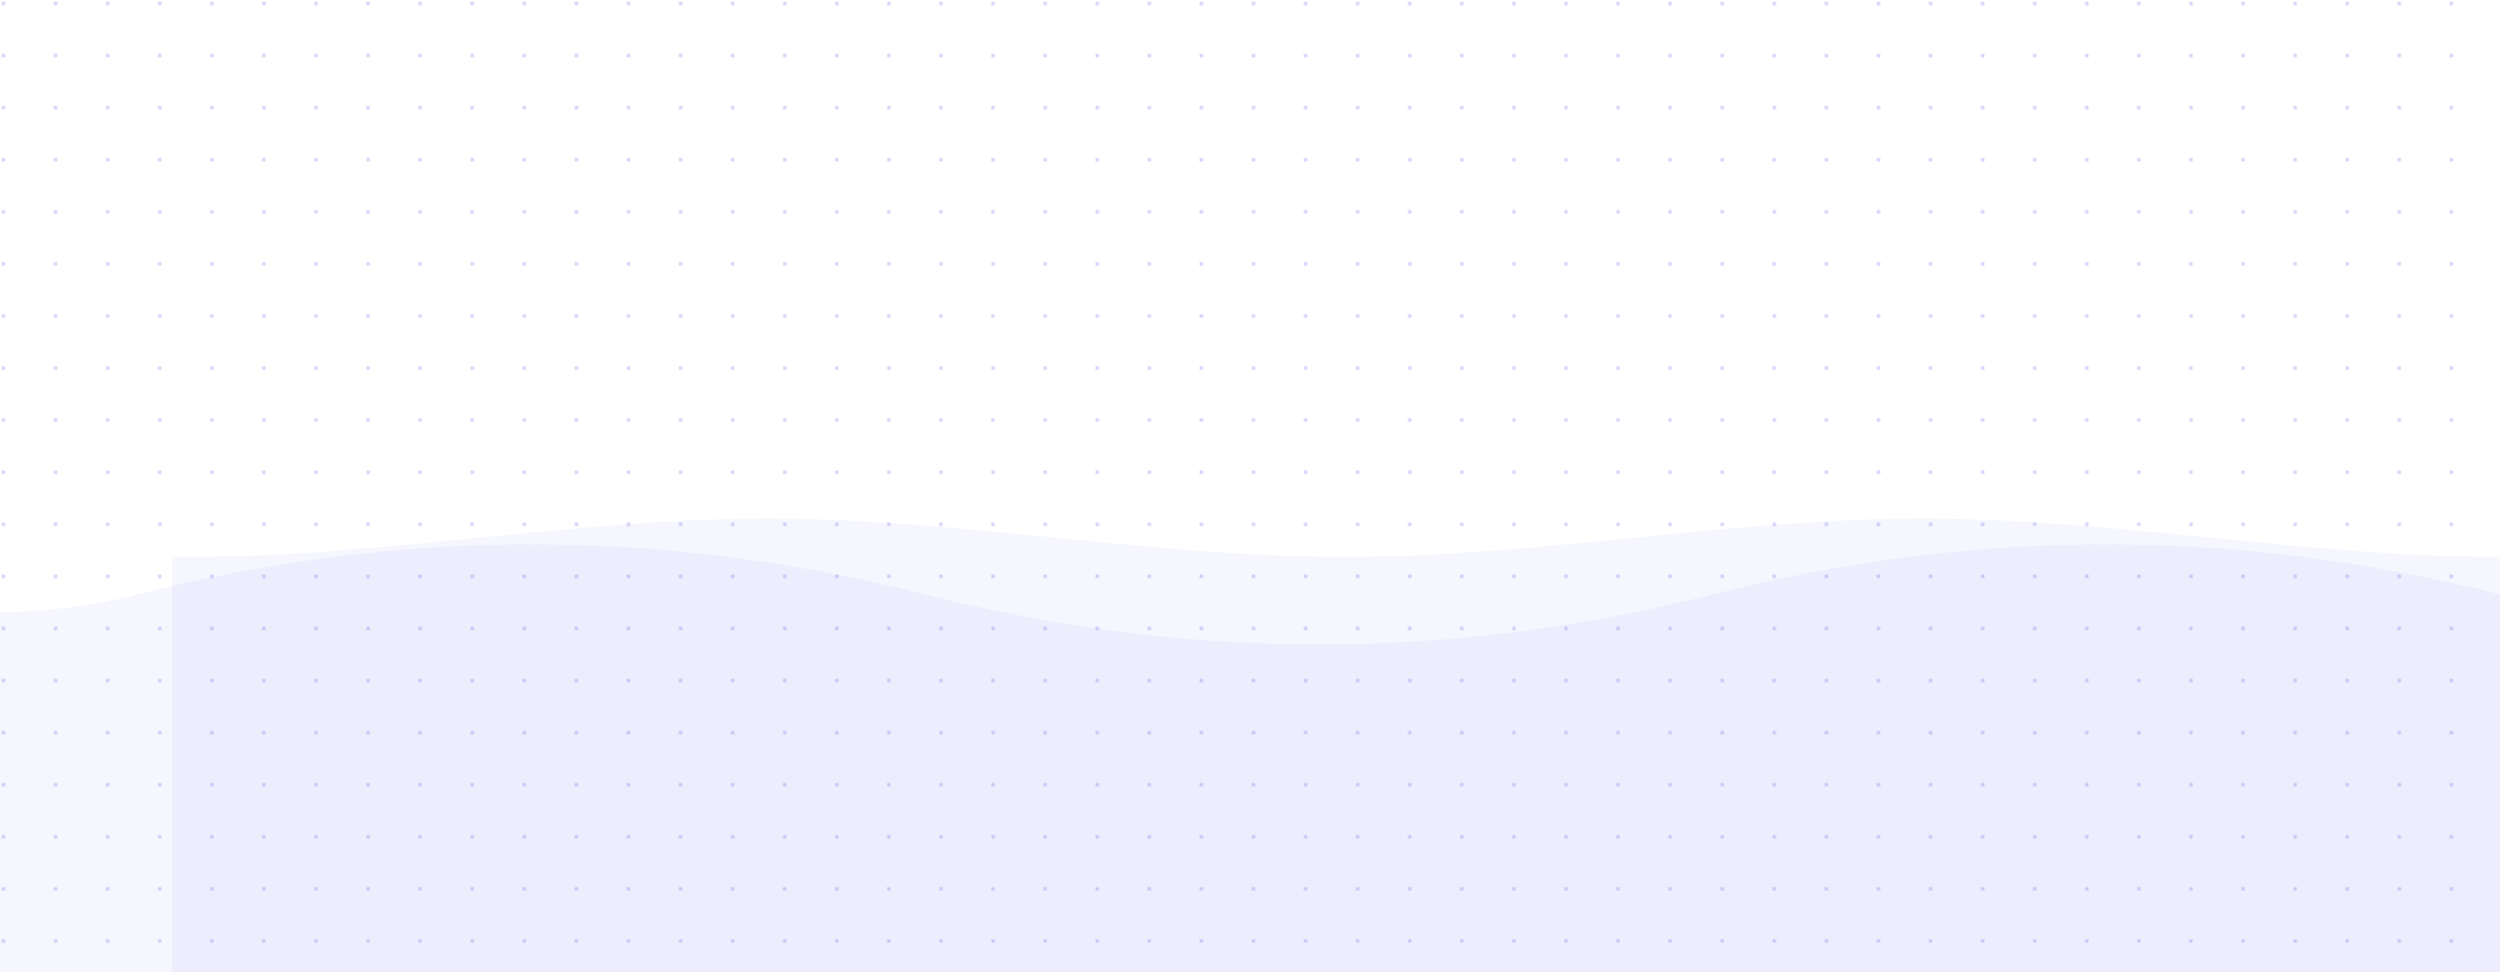 <svg xmlns="http://www.w3.org/2000/svg" width="1440" height="560" viewBox="0 0 1440 560" preserveAspectRatio="none">
  <defs>
    <pattern id="dots" width="30" height="30" patternUnits="userSpaceOnUse">
      <circle cx="2" cy="2" r="1" fill="#4F46E5" opacity="0.3" />
    </pattern>
  </defs>
  <rect width="100%" height="100%" fill="url(#dots)" />
  <path fill="#4F46E5" fill-opacity="0.05" d="M1440 320.8c-110.9 0-221.8-22.1-332.7-22.1-110.9 0-221.8 22.1-332.7 22.1-110.9 0-221.8-22.1-332.7-22.1-110.9 0-221.8 22.1-332.7 22.1-3.4 0-6.7-.1-10.1-.1v241.4h1440V320.8z" />
  <path fill="#4F46E5" fill-opacity="0.05" d="M1440 342.4c-151.2-38.4-302.4-38.4-453.6 0-151.2 38.4-302.4 38.4-453.6 0-151.2-38.4-302.4-38.4-453.6 0-26.5 6.7-53 10.1-79.2 10.1v207.6h1440V342.4z" />
</svg> 